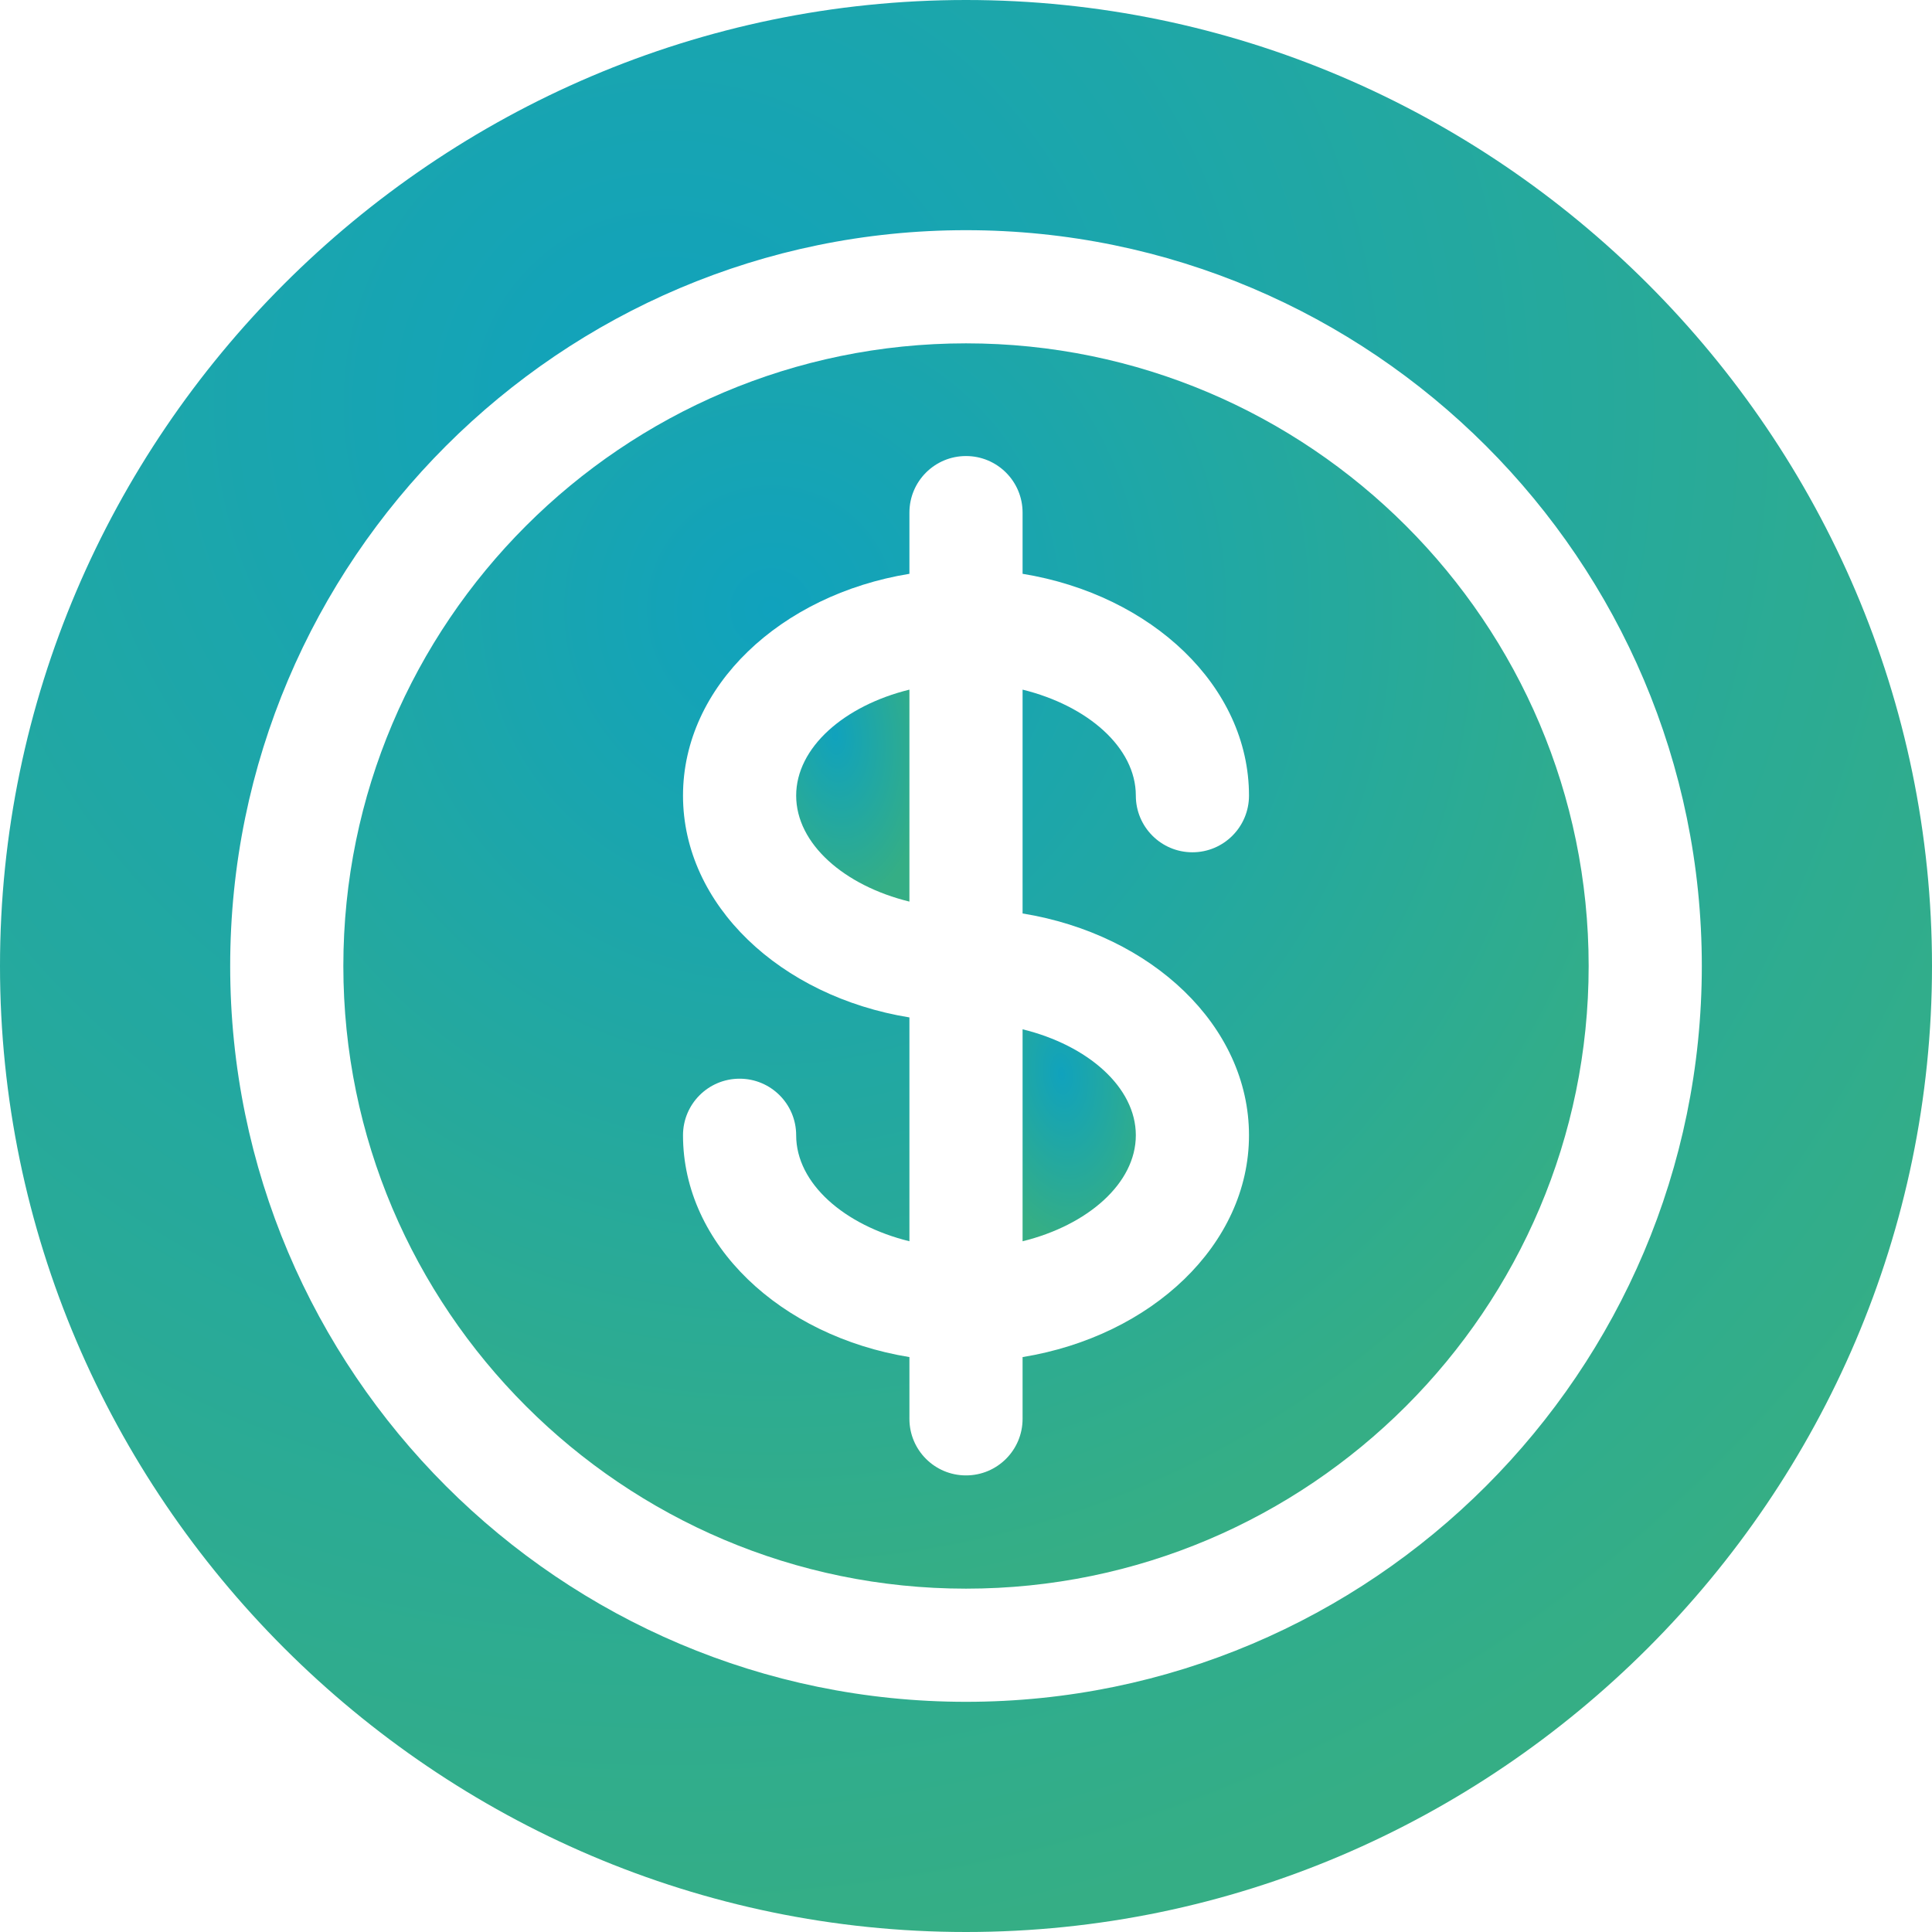 <svg width="21" height="21" viewBox="0 0 21 21" fill="none" xmlns="http://www.w3.org/2000/svg">
<path d="M11.115 13.492C11.822 13.318 12.346 12.863 12.346 12.34C12.346 11.816 11.822 11.361 11.115 11.188V13.492Z" fill="url(#paint0_radial)"/>
<path d="M10.5 3.732C6.768 3.732 3.732 6.768 3.732 10.5C3.732 14.232 6.768 17.268 10.5 17.268C14.232 17.268 17.268 14.232 17.268 10.5C17.268 6.768 14.232 3.732 10.5 3.732ZM13.576 12.34C13.576 13.528 12.518 14.522 11.115 14.751V15.422C11.115 15.762 10.84 16.037 10.5 16.037C10.16 16.037 9.885 15.762 9.885 15.422V14.751C8.482 14.522 7.424 13.528 7.424 12.34C7.424 12 7.699 11.725 8.039 11.725C8.379 11.725 8.654 12 8.654 12.34C8.654 12.863 9.177 13.318 9.885 13.492V11.059C8.482 10.831 7.424 9.837 7.424 8.648C7.424 7.46 8.482 6.466 9.885 6.237V5.572C9.885 5.232 10.16 4.957 10.5 4.957C10.84 4.957 11.115 5.232 11.115 5.572V6.237C12.518 6.466 13.576 7.46 13.576 8.648C13.576 8.988 13.301 9.264 12.961 9.264C12.621 9.264 12.346 8.988 12.346 8.648C12.346 8.125 11.822 7.67 11.115 7.496V9.929C12.518 10.157 13.576 11.151 13.576 12.34Z" fill="url(#paint1_radial)"/>
<path d="M9.885 7.496C9.177 7.67 8.654 8.125 8.654 8.648C8.654 9.172 9.177 9.627 9.885 9.8V7.496Z" fill="url(#paint2_radial)"/>
<path d="M10.5 0C4.733 0 0 4.733 0 10.5C0 16.267 4.733 21 10.5 21C16.267 21 21 16.267 21 10.5C21 4.733 16.267 0 10.5 0ZM10.5 18.498C6.09 18.498 2.502 14.91 2.502 10.5C2.502 6.09 6.09 2.502 10.5 2.502C14.91 2.502 18.498 6.09 18.498 10.5C18.498 14.91 14.91 18.498 10.5 18.498Z" fill="url(#paint3_radial)"/>
<defs>
<radialGradient id="paint0_radial" cx="0" cy="0" r="1" gradientUnits="userSpaceOnUse" gradientTransform="translate(11.538 11.673) rotate(83.954) scale(1.829 0.995)">
<stop stop-color="#10A2BD"/>
<stop offset="1" stop-color="#35AE85"/>
</radialGradient>
<radialGradient id="paint1_radial" cx="0" cy="0" r="1" gradientUnits="userSpaceOnUse" gradientTransform="translate(8.381 6.586) rotate(78.781) scale(10.889 10.796)">
<stop stop-color="#10A2BD"/>
<stop offset="1" stop-color="#35AE85"/>
</radialGradient>
<radialGradient id="paint2_radial" cx="0" cy="0" r="1" gradientUnits="userSpaceOnUse" gradientTransform="translate(9.077 7.982) rotate(83.954) scale(1.829 0.995)">
<stop stop-color="#10A2BD"/>
<stop offset="1" stop-color="#35AE85"/>
</radialGradient>
<radialGradient id="paint3_radial" cx="0" cy="0" r="1" gradientUnits="userSpaceOnUse" gradientTransform="translate(7.213 4.428) rotate(78.781) scale(16.895 16.75)">
<stop stop-color="#10A2BD"/>
<stop offset="1" stop-color="#35AE85"/>
</radialGradient>
</defs>
</svg>
